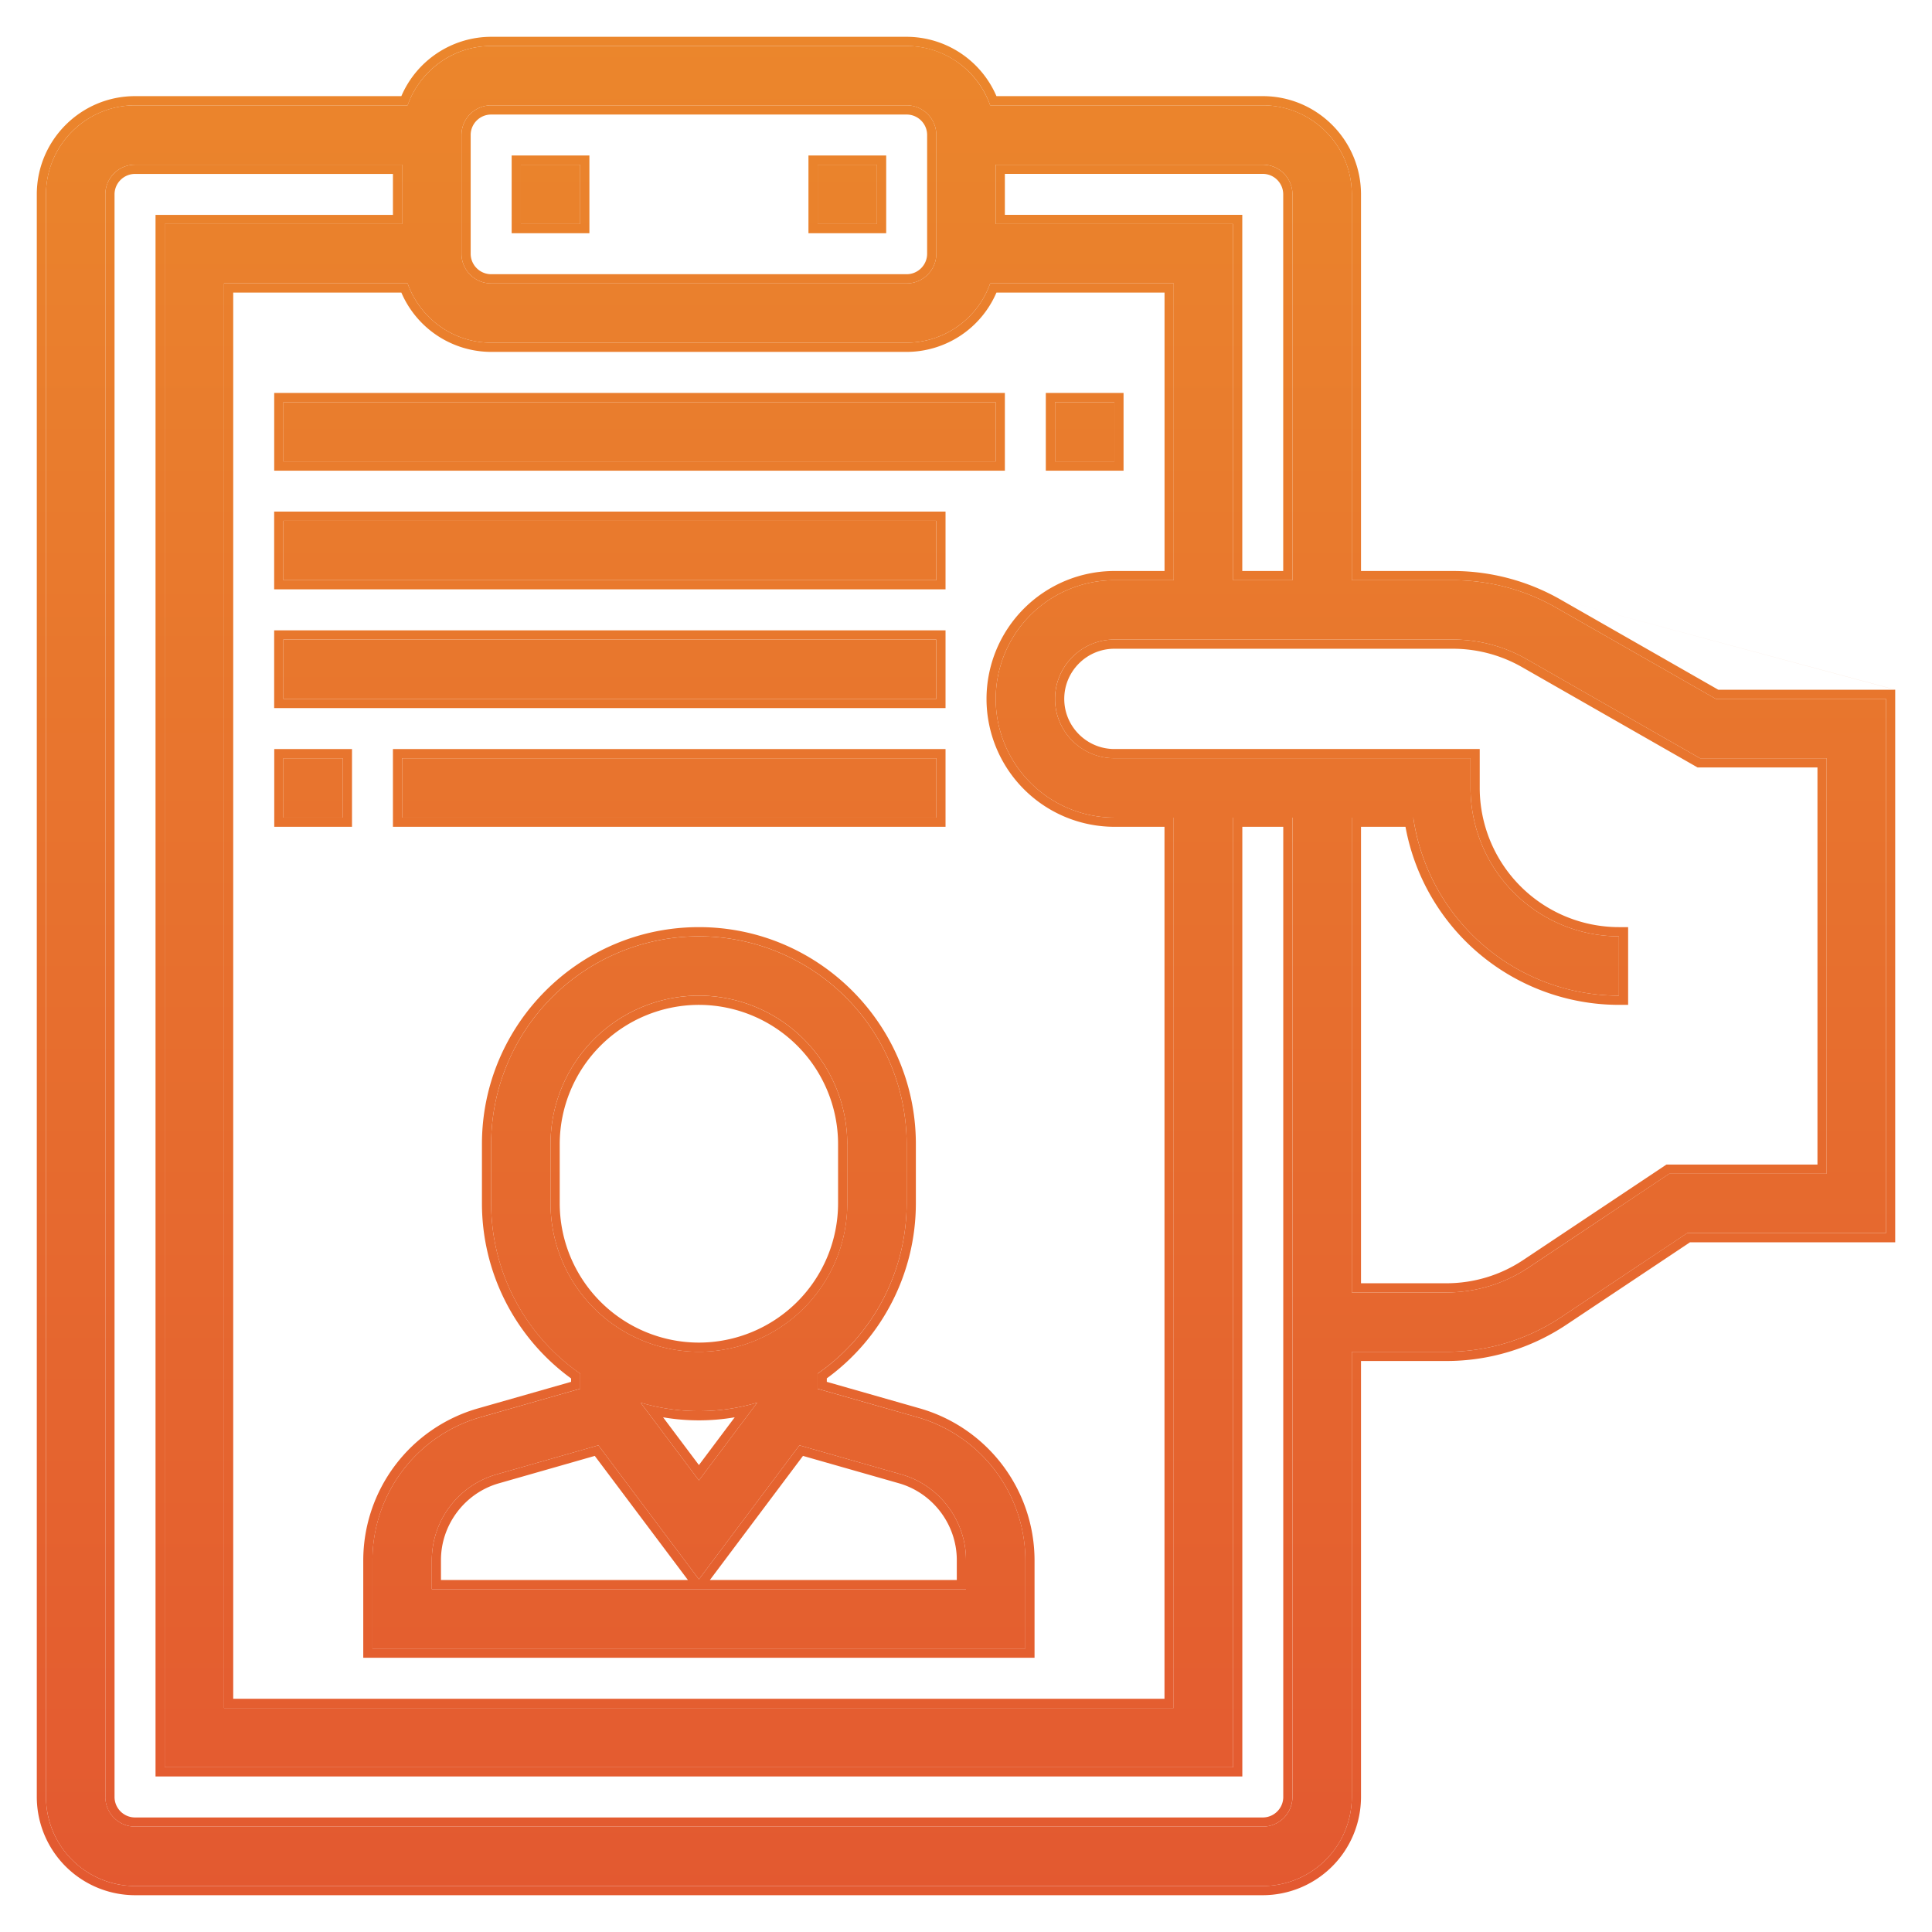 <svg width="42" height="42" viewBox="0 0 42 42" fill="none" xmlns="http://www.w3.org/2000/svg"><path d="M2.936 2.29H8.86C9.128 1.541 9.838 1 10.677 1h9.033c.84 0 1.55.541 1.816 1.29h5.926c1.067 0 1.935.869 1.935 1.936v8.387h2.197c.786 0 1.56.205 2.242.595l3.475 1.985H41v11.613h-4.32l-2.734 1.822a4.498 4.498 0 0 1-2.505.759h-2.054v9.677A1.938 1.938 0 0 1 27.452 41H2.936A1.938 1.938 0 0 1 1 39.064V4.226c0-1.067.869-1.936 1.936-1.936zm22.58 15.484h-1.29a2.583 2.583 0 0 1-2.58-2.58 2.583 2.583 0 0 1 2.58-2.581h1.29V6.16h-3.99a1.933 1.933 0 0 1-1.816 1.29h-9.033c-.84 0-1.55-.54-1.816-1.29H4.87V37.13h20.645V17.774zM20.355 2.935a.646.646 0 0 0-.645-.645h-9.033a.646.646 0 0 0-.645.645v2.58c0 .357.29.646.646.646h9.032c.356 0 .645-.29.645-.645v-2.58zm7.742 1.29a.646.646 0 0 0-.645-.645h-5.807v1.29h5.162v7.743h1.29V4.226zm3.344 23.872c.639 0 1.258-.188 1.79-.542l3.057-2.04h3.422v-9.031h-2.753l-3.772-2.156a3.231 3.231 0 0 0-1.6-.425h-7.36c-.71 0-1.29.579-1.29 1.29 0 .712.58 1.29 1.29 1.29h7.743v.646a3.23 3.23 0 0 0 3.226 3.226v1.29a4.523 4.523 0 0 1-4.47-3.871h-1.337v10.323h2.054zM2.291 39.064c0 .356.289.645.645.645h24.516c.356 0 .645-.289.645-.645v-21.29h-1.29v20.645H3.58V4.871h5.161V3.58H2.936a.646.646 0 0 0-.646.645v34.838z" fill="url(#paint0_linear)"/><path d="M19.065 3.58h-1.29v1.29h1.29V3.58z" fill="url(#paint1_linear)"/><path d="M12.613 3.58h-1.29v1.29h1.29V3.58z" fill="url(#paint2_linear)"/><path d="M10.437 30.812l2.177-.622v-.327a4.51 4.51 0 0 1-1.937-3.702v-1.29a4.522 4.522 0 0 1 4.517-4.516 4.522 4.522 0 0 1 4.516 4.516v1.29a4.51 4.51 0 0 1-1.936 3.7v.33l2.177.621a3.24 3.24 0 0 1 2.34 3.103v1.924H8.096v-1.924a3.24 3.24 0 0 1 2.34-3.103zm7.982-4.65V24.87a3.23 3.23 0 0 0-3.225-3.226 3.23 3.23 0 0 0-3.226 3.226v1.29a3.23 3.23 0 0 0 3.226 3.226 3.23 3.23 0 0 0 3.225-3.226zm-4.493 4.33l1.268 1.69 1.267-1.69a4.492 4.492 0 0 1-1.267.185c-.44 0-.865-.066-1.268-.184zm-4.539 4.056H21v-.633c0-.86-.577-1.626-1.404-1.862l-2.217-.633-2.185 2.913-2.186-2.913-2.217.633a1.945 1.945 0 0 0-1.404 1.862v.633z" fill="url(#paint3_linear)"/><path d="M24.226 8.742h-1.29v1.29h1.29v-1.29z" fill="url(#paint4_linear)"/><path d="M21.645 8.742H6.161v1.29h15.484v-1.29z" fill="url(#paint5_linear)"/><path d="M20.355 11.322H6.16v1.29h14.194v-1.29z" fill="url(#paint6_linear)"/><path d="M20.355 13.903H6.16v1.29h14.194v-1.29z" fill="url(#paint7_linear)"/><path d="M7.452 16.484h-1.29v1.29h1.29v-1.29z" fill="url(#paint8_linear)"/><path d="M20.355 16.484H8.742v1.29h11.613v-1.29z" fill="url(#paint9_linear)"/><path fill-rule="evenodd" clip-rule="evenodd" d="M41.2 14.993v12.013h-4.46l-2.683 1.789a4.699 4.699 0 0 1-2.616.792h-1.854v9.477a2.138 2.138 0 0 1-2.135 2.136H2.936A2.138 2.138 0 0 1 .8 39.064V4.226c0-1.178.958-2.136 2.136-2.136h5.789A2.13 2.13 0 0 1 10.678.8h9.032a2.13 2.13 0 0 1 1.952 1.29h5.79c1.177 0 2.135.958 2.135 2.136v8.187h1.997c.82 0 1.63.214 2.341.621m0 0l3.429 1.96H41.2m-7.374-1.786a4.52 4.52 0 0 0-2.242-.595h-2.197V4.226a1.938 1.938 0 0 0-1.935-1.936h-5.926A1.933 1.933 0 0 0 19.71 1h-9.033c-.84 0-1.55.541-1.816 1.29H2.936A1.938 1.938 0 0 0 1 4.226v34.838C1 40.131 1.869 41 2.936 41h24.516a1.938 1.938 0 0 0 1.935-1.936v-9.677h2.054c.894 0 1.761-.262 2.505-.759l2.733-1.822H41V15.193h-3.7l-3.474-1.985zm-6.82-8.537v7.742h.89V4.226c0-.246-.199-.446-.444-.446h-5.607v.89h5.162zm-5.36-1.09h5.806c.356 0 .645.289.645.645v8.387h-1.29V4.87h-5.162V3.58zm14.582 21.735h3.282v-8.632h-2.606l-3.818-2.182.1-.174 3.771 2.156h2.753v9.032h-3.422l-3.058 2.039a3.213 3.213 0 0 1-1.789.542h-2.054V17.774h1.336a4.524 4.524 0 0 0 4.47 3.871v-1.29a3.23 3.23 0 0 1-3.225-3.226v-.645h-7.742c-.712 0-1.29-.579-1.29-1.29 0-.712.578-1.291 1.29-1.291h7.358c.561 0 1.115.147 1.601.425l-.099.174a3.032 3.032 0 0 0-1.502-.399h-7.358c-.601 0-1.09.49-1.09 1.09 0 .601.489 1.09 1.09 1.09h7.942v.846a3.03 3.03 0 0 0 3.026 3.026h.2v1.69h-.2a4.724 4.724 0 0 1-4.64-3.871h-.967v9.923h1.854c.6 0 1.18-.176 1.678-.509l3.109-2.072zm-9.222 13.303H3.381V4.671h5.161v-.89H2.936c-.246 0-.446.2-.446.445v34.838c0 .246.2.446.446.446h24.516c.245 0 .445-.2.445-.446v-21.09h-.89v20.645zm-.2-20.845h1.29v21.29c0 .356-.288.645-.644.645H2.936a.646.646 0 0 1-.646-.645V4.226c0-.356.29-.646.646-.646h5.806v1.29H3.581v33.55h23.226V17.773zM19.265 3.38v1.69h-1.69V3.38h1.69zm-6.452 0v1.69h-1.69V3.38h1.69zm-2.431 27.24l2.033-.58v-.074a4.707 4.707 0 0 1-1.938-3.805v-1.29c0-2.6 2.117-4.716 4.717-4.716 2.6 0 4.716 2.116 4.716 4.716v1.29a4.71 4.71 0 0 1-1.936 3.803v.076l2.032.58a3.441 3.441 0 0 1 2.484 3.295v2.123H7.897v-2.123a3.44 3.44 0 0 1 2.485-3.295zm7.392-.758a4.51 4.51 0 0 0 1.936-3.7V24.87a4.522 4.522 0 0 0-4.516-4.516 4.522 4.522 0 0 0-4.517 4.516v1.29a4.51 4.51 0 0 0 1.938 3.702v.327l-2.178.622a3.24 3.24 0 0 0-2.34 3.103v1.924H22.29v-1.924a3.24 3.24 0 0 0-2.339-3.103l-2.177-.621v-.33zm-4.766 1.558l-2.217.633a1.945 1.945 0 0 0-1.404 1.862v.633H21v-.633c0-.86-.577-1.626-1.404-1.862l-2.217-.633-2.185 2.913-2.186-2.913zm4.448.23l-2.024 2.698H20.8v-.433c0-.77-.518-1.458-1.259-1.67l-2.085-.595zm-2.501 2.698L12.93 31.65l-2.085.596c-.74.211-1.259.899-1.259 1.669v.433h5.368zm9.47-25.806v1.69h-1.69v-1.69h1.69zm-2.58 0v1.69H5.961v-1.69h15.884zm-1.29 2.58v1.69H5.96v-1.69h14.594zm0 2.581v1.69H5.96v-1.69h14.594zm-12.903 2.58v1.691h-1.69v-1.69h1.69zm12.903 0v1.691H8.542v-1.69h12.013zm4.761 1.691h-1.09a2.783 2.783 0 0 1-2.78-2.78 2.783 2.783 0 0 1 2.78-2.781h1.09V6.36h-3.654a2.13 2.13 0 0 1-1.952 1.29h-9.033a2.13 2.13 0 0 1-1.952-1.29H5.07V36.93h20.245V17.974zm-1.09-.2a2.583 2.583 0 0 1-2.58-2.58 2.583 2.583 0 0 1 2.58-2.581h1.29V6.16h-3.99a1.933 1.933 0 0 1-1.816 1.29h-9.033c-.84 0-1.55-.54-1.816-1.29H4.87V37.13h20.645V17.774h-1.29zM20.155 2.935c0-.245-.2-.445-.445-.445h-9.033c-.245 0-.445.2-.445.445v2.58c0 .246.2.446.446.446h9.032c.245 0 .445-.2.445-.445v-2.58zm-2.38.645h1.29v1.29h-1.29V3.58zm-6.452 0h1.29v1.29h-1.29V3.58zm6.896 22.581v-1.29a3.03 3.03 0 0 0-3.025-3.026 3.03 3.03 0 0 0-3.026 3.026v1.29a3.03 3.03 0 0 0 3.026 3.026 3.03 3.03 0 0 0 3.025-3.026zm-3.025 6.021l1.267-1.69a4.45 4.45 0 0 1-2.535 0l1.268 1.69zm0-.333l.778-1.038a4.617 4.617 0 0 1-1.557 0l.779 1.038zm7.742-23.107h1.29v1.29h-1.29v-1.29zm-16.775 0h15.484v1.29H6.161v-1.29zm0 2.58h14.194v1.29H6.16v-1.29zm0 2.581h14.194v1.29H6.16v-1.29zm0 2.58h1.29v1.291h-1.29v-1.29zm2.581 0h11.613v1.291H8.742v-1.29zM19.71 2.29c.356 0 .645.29.645.645v2.58c0 .357-.29.646-.645.646h-9.033a.646.646 0 0 1-.645-.645v-2.58c0-.357.29-.646.646-.646h9.032zm-1.29 22.58v1.291a3.23 3.23 0 0 1-3.226 3.226 3.23 3.23 0 0 1-3.226-3.226v-1.29a3.23 3.23 0 0 1 3.226-3.226 3.23 3.23 0 0 1 3.225 3.226z" fill="url(#paint10_linear)"/><defs><linearGradient id="paint0_linear" x1="21" y1=".8" x2="21" y2="41.2" gradientUnits="userSpaceOnUse"><stop stop-color="#EB862C"/><stop offset="1" stop-color="#E35930"/></linearGradient><linearGradient id="paint1_linear" x1="21" y1=".8" x2="21" y2="41.2" gradientUnits="userSpaceOnUse"><stop stop-color="#EB862C"/><stop offset="1" stop-color="#E35930"/></linearGradient><linearGradient id="paint2_linear" x1="21" y1=".8" x2="21" y2="41.2" gradientUnits="userSpaceOnUse"><stop stop-color="#EB862C"/><stop offset="1" stop-color="#E35930"/></linearGradient><linearGradient id="paint3_linear" x1="21" y1=".8" x2="21" y2="41.2" gradientUnits="userSpaceOnUse"><stop stop-color="#EB862C"/><stop offset="1" stop-color="#E35930"/></linearGradient><linearGradient id="paint4_linear" x1="21" y1=".8" x2="21" y2="41.2" gradientUnits="userSpaceOnUse"><stop stop-color="#EB862C"/><stop offset="1" stop-color="#E35930"/></linearGradient><linearGradient id="paint5_linear" x1="21" y1=".8" x2="21" y2="41.2" gradientUnits="userSpaceOnUse"><stop stop-color="#EB862C"/><stop offset="1" stop-color="#E35930"/></linearGradient><linearGradient id="paint6_linear" x1="21" y1=".8" x2="21" y2="41.2" gradientUnits="userSpaceOnUse"><stop stop-color="#EB862C"/><stop offset="1" stop-color="#E35930"/></linearGradient><linearGradient id="paint7_linear" x1="21" y1=".8" x2="21" y2="41.2" gradientUnits="userSpaceOnUse"><stop stop-color="#EB862C"/><stop offset="1" stop-color="#E35930"/></linearGradient><linearGradient id="paint8_linear" x1="21" y1=".8" x2="21" y2="41.2" gradientUnits="userSpaceOnUse"><stop stop-color="#EB862C"/><stop offset="1" stop-color="#E35930"/></linearGradient><linearGradient id="paint9_linear" x1="21" y1=".8" x2="21" y2="41.2" gradientUnits="userSpaceOnUse"><stop stop-color="#EB862C"/><stop offset="1" stop-color="#E35930"/></linearGradient><linearGradient id="paint10_linear" x1="21" y1=".8" x2="21" y2="41.2" gradientUnits="userSpaceOnUse"><stop stop-color="#EB862C"/><stop offset="1" stop-color="#E35930"/></linearGradient></defs></svg>